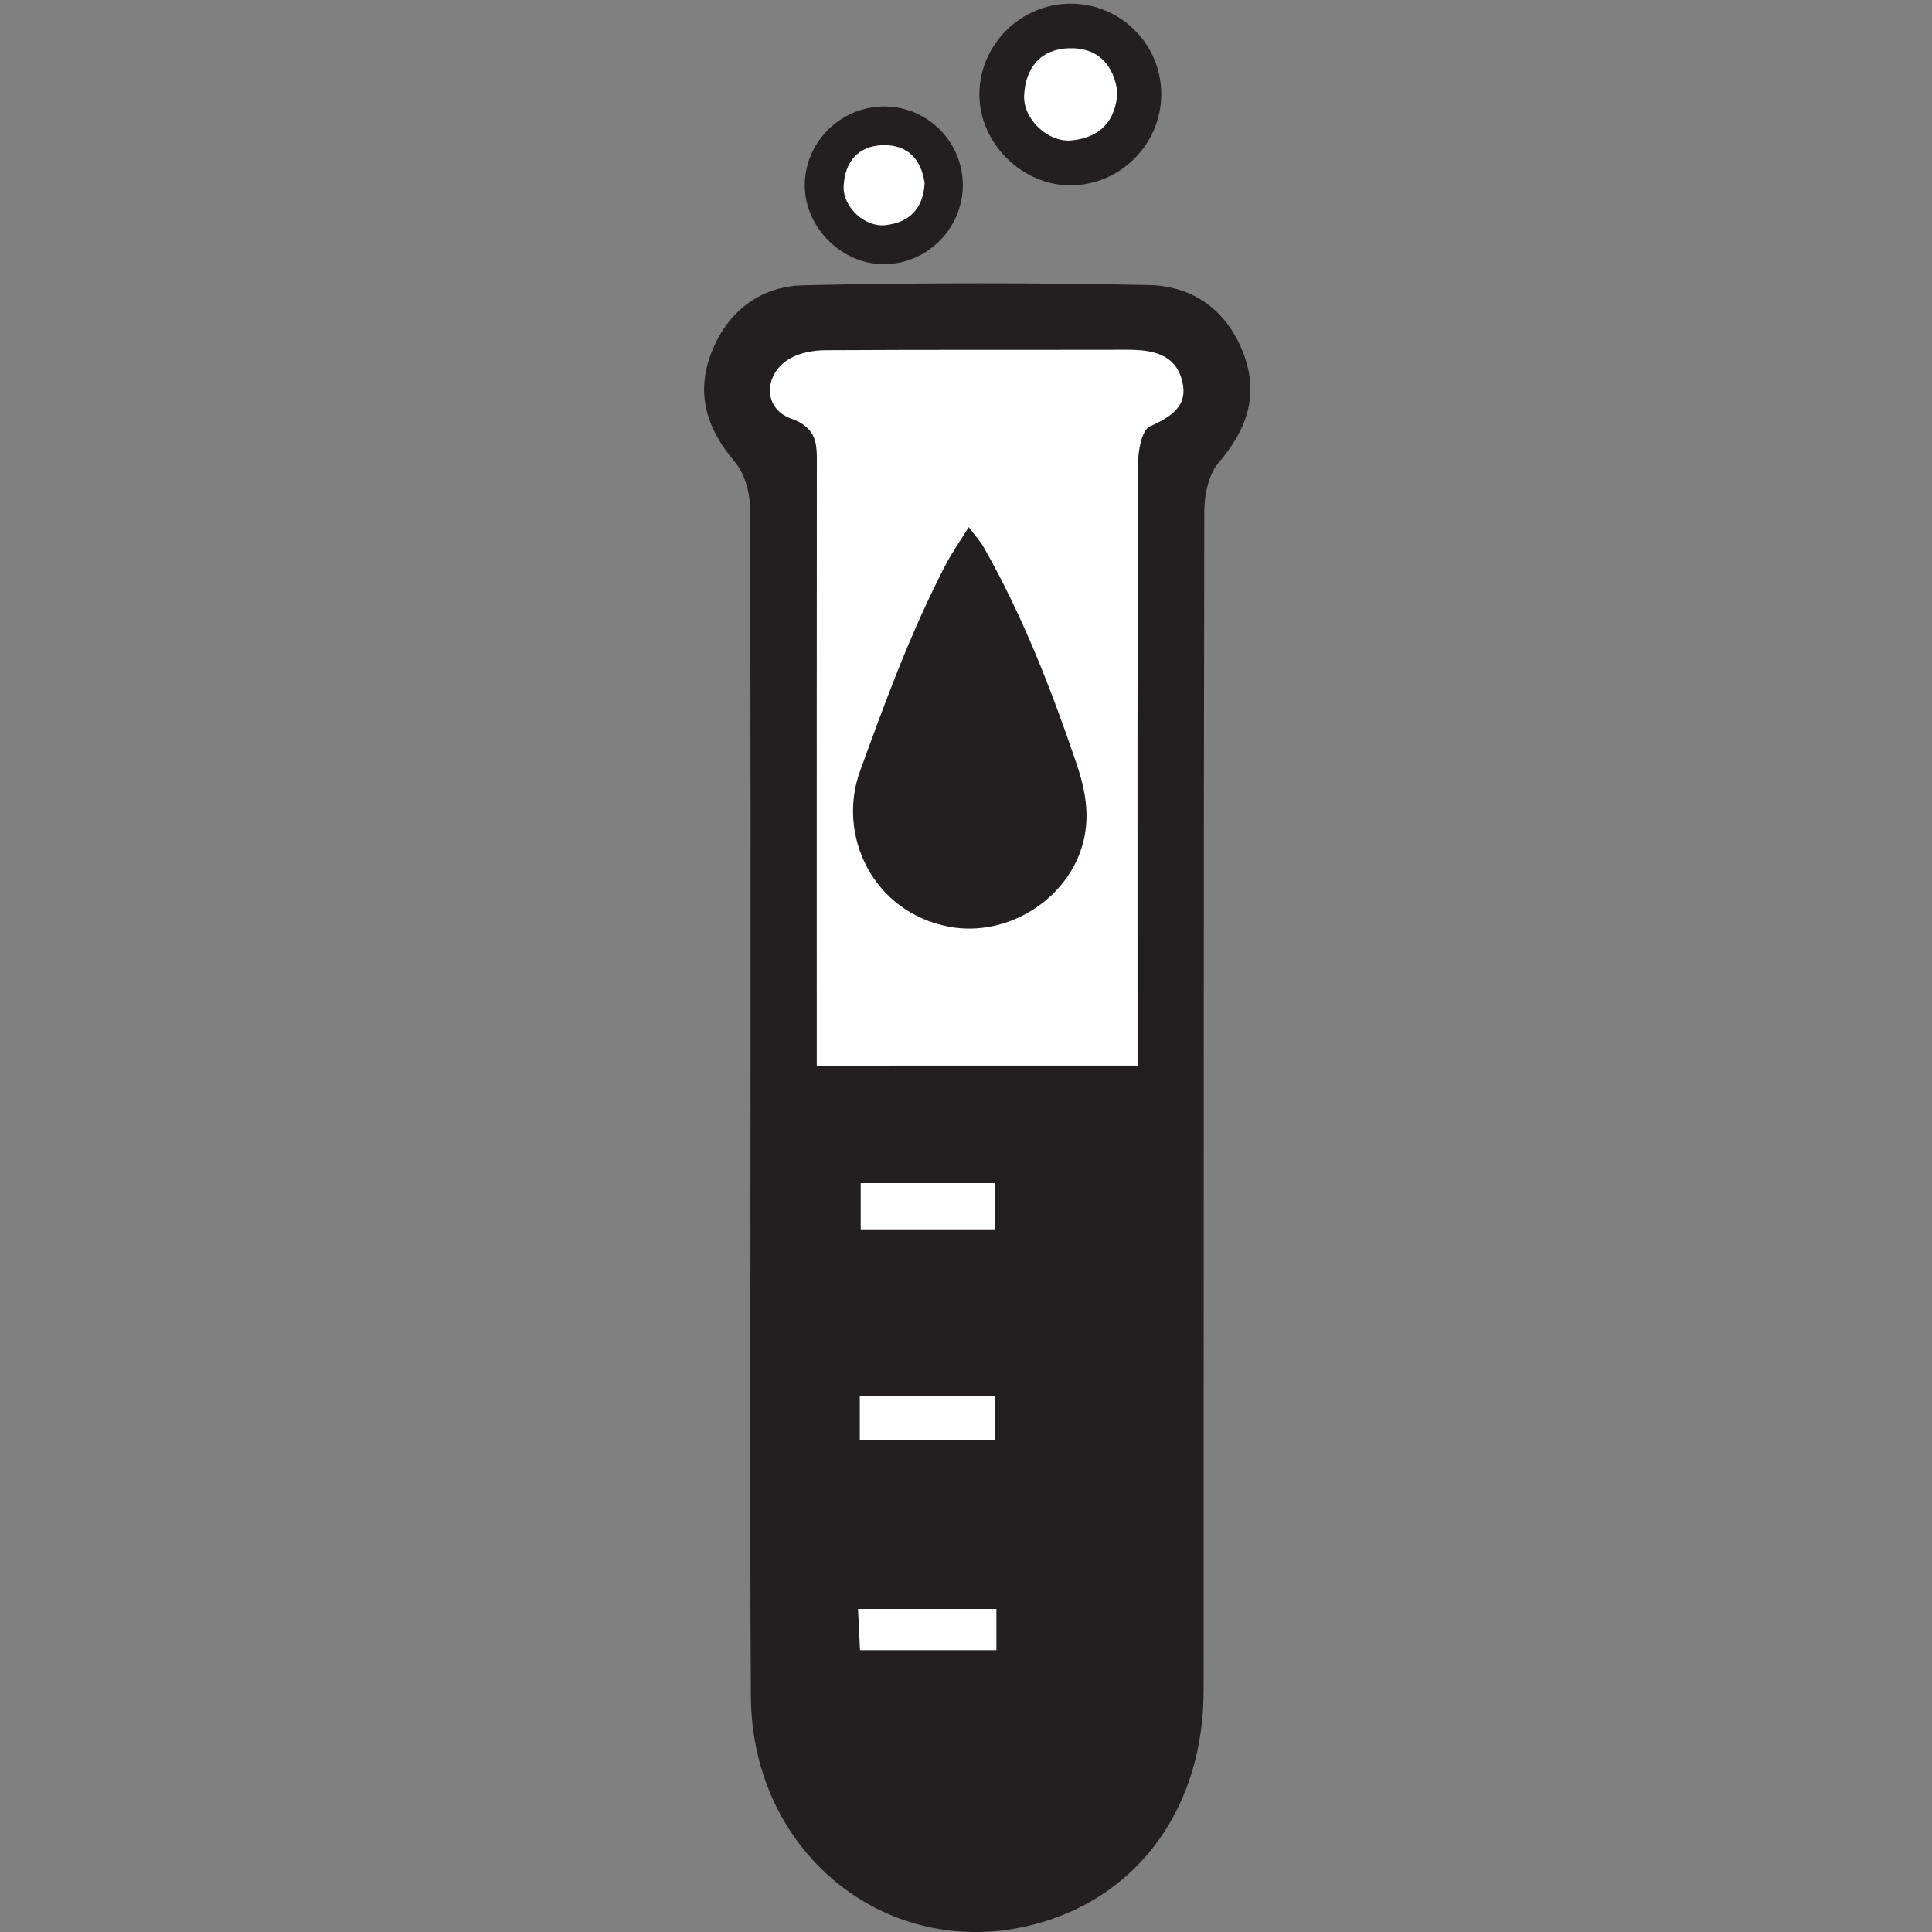 <?xml version="1.0" encoding="utf-8"?>
<!-- Generator: Adobe Illustrator 16.0.0, SVG Export Plug-In . SVG Version: 6.00 Build 0)  -->
<!DOCTYPE svg PUBLIC "-//W3C//DTD SVG 1.1//EN" "http://www.w3.org/Graphics/SVG/1.1/DTD/svg11.dtd">
<svg version="1.1" xmlns="http://www.w3.org/2000/svg" xmlns:xlink="http://www.w3.org/1999/xlink" x="0px" y="0px" width="64px"
	 height="64px" viewBox="0 0 64 64" enable-background="new 0 0 64 64" xml:space="preserve">
<rect x="0" y="0" width="64" height="64" fill="#808080" stroke="none"/>
<g>
	<path fill-rule="evenodd" clip-rule="evenodd" fill="#231F20" d="M24.863,36.606c0-6.61,0.01-13.221-0.023-19.831
		c-0.002-0.505-0.192-1.114-0.511-1.491c-0.891-1.049-1.268-2.183-0.806-3.483c0.509-1.436,1.618-2.317,3.105-2.351
		c3.81-0.087,7.623-0.083,11.435-0.007c1.484,0.03,2.609,0.865,3.141,2.301c0.501,1.352,0.098,2.498-0.832,3.579
		c-0.339,0.393-0.477,1.075-0.479,1.626c-0.024,13.018-0.015,26.036-0.022,39.054c-0.002,3.782-2.066,6.708-5.366,7.678
		c-4.917,1.446-9.601-2.163-9.631-7.487C24.835,49.665,24.863,43.136,24.863,36.606z"/>
	<path fill-rule="evenodd" clip-rule="evenodd" fill="#FFFFFF" d="M37.682,35.3c0-0.561,0-1.001,0-1.44
		c0-6.167-0.008-12.333,0.016-18.499c0.003-0.427,0.121-1.107,0.389-1.231c0.702-0.325,1.279-0.667,1.076-1.5
		c-0.224-0.914-1.007-1.046-1.83-1.043c-3.327,0.007-6.653-0.005-9.979,0.015c-0.39,0.001-0.822,0.076-1.158,0.259
		c-0.898,0.491-0.944,1.662-0.001,2c0.908,0.325,0.865,0.883,0.864,1.574c-0.006,6.167-0.003,12.333-0.003,18.498
		c0,0.434,0,0.865,0,1.369C30.631,35.3,34.06,35.3,37.682,35.3z"/>
	<path fill-rule="evenodd" clip-rule="evenodd" fill="#FFFFFF" d="M32.97,40.723c0-0.604,0-1.065,0-1.529c-1.552,0-3.02,0-4.458,0
		c0,0.552,0,1.017,0,1.529C30.027,40.723,31.46,40.723,32.97,40.723z"/>
	<path fill-rule="evenodd" clip-rule="evenodd" fill="#FFFFFF" d="M28.482,47.712c1.585,0,3.016,0,4.49,0c0-0.537,0-0.993,0-1.463
		c-1.549,0-3.017,0-4.49,0C28.482,46.765,28.482,47.199,28.482,47.712z"/>
	<path fill-rule="evenodd" clip-rule="evenodd" fill="#FFFFFF" d="M33.007,53.3c-1.598,0-3.063,0-4.584,0
		c0.026,0.527,0.046,0.951,0.066,1.364c1.573,0,3.035,0,4.518,0C33.007,54.162,33.007,53.77,33.007,53.3z"/>
	<g>
		<path fill-rule="evenodd" clip-rule="evenodd" fill="#231F20" d="M35.479,0.122c1.656,0.005,2.999,1.358,2.989,3.013
			C38.46,4.786,37.1,6.142,35.454,6.14c-1.617-0.002-3.023-1.418-3.011-3.032C32.456,1.463,33.825,0.116,35.479,0.122z"/>
		<path fill-rule="evenodd" clip-rule="evenodd" fill="#FFFFFF" d="M37.016,3.042c-0.13-0.896-0.641-1.468-1.589-1.444
			c-0.952,0.023-1.457,0.64-1.501,1.561c-0.038,0.788,0.795,1.574,1.582,1.492C36.418,4.555,36.963,4.035,37.016,3.042z"/>
		<path fill-rule="evenodd" clip-rule="evenodd" fill="#231F20" d="M29.297,3.526c1.438,0.004,2.605,1.18,2.597,2.617
			c-0.007,1.434-1.19,2.612-2.619,2.61c-1.405-0.001-2.627-1.231-2.616-2.634C26.67,4.691,27.86,3.522,29.297,3.526z"/>
		<path fill-rule="evenodd" clip-rule="evenodd" fill="#FFFFFF" d="M30.63,6.063c-0.112-0.779-0.556-1.275-1.378-1.254
			c-0.828,0.02-1.267,0.556-1.305,1.356c-0.032,0.684,0.691,1.367,1.374,1.295C30.111,7.377,30.585,6.925,30.63,6.063z"/>
	</g>
</g>
<path fill-rule="evenodd" clip-rule="evenodd" fill="#231F20" d="M32.09,17.462c0.21,0.278,0.375,0.454,0.491,0.657
	c1.293,2.267,2.23,4.686,3.07,7.148c0.298,0.875,0.466,1.736,0.228,2.648c-0.497,1.896-2.53,3.143-4.433,2.785
	c-2.542-0.477-3.722-3.041-2.96-5.146c0.846-2.332,1.696-4.652,2.845-6.854C31.539,18.301,31.801,17.93,32.09,17.462z"/>
</svg>
